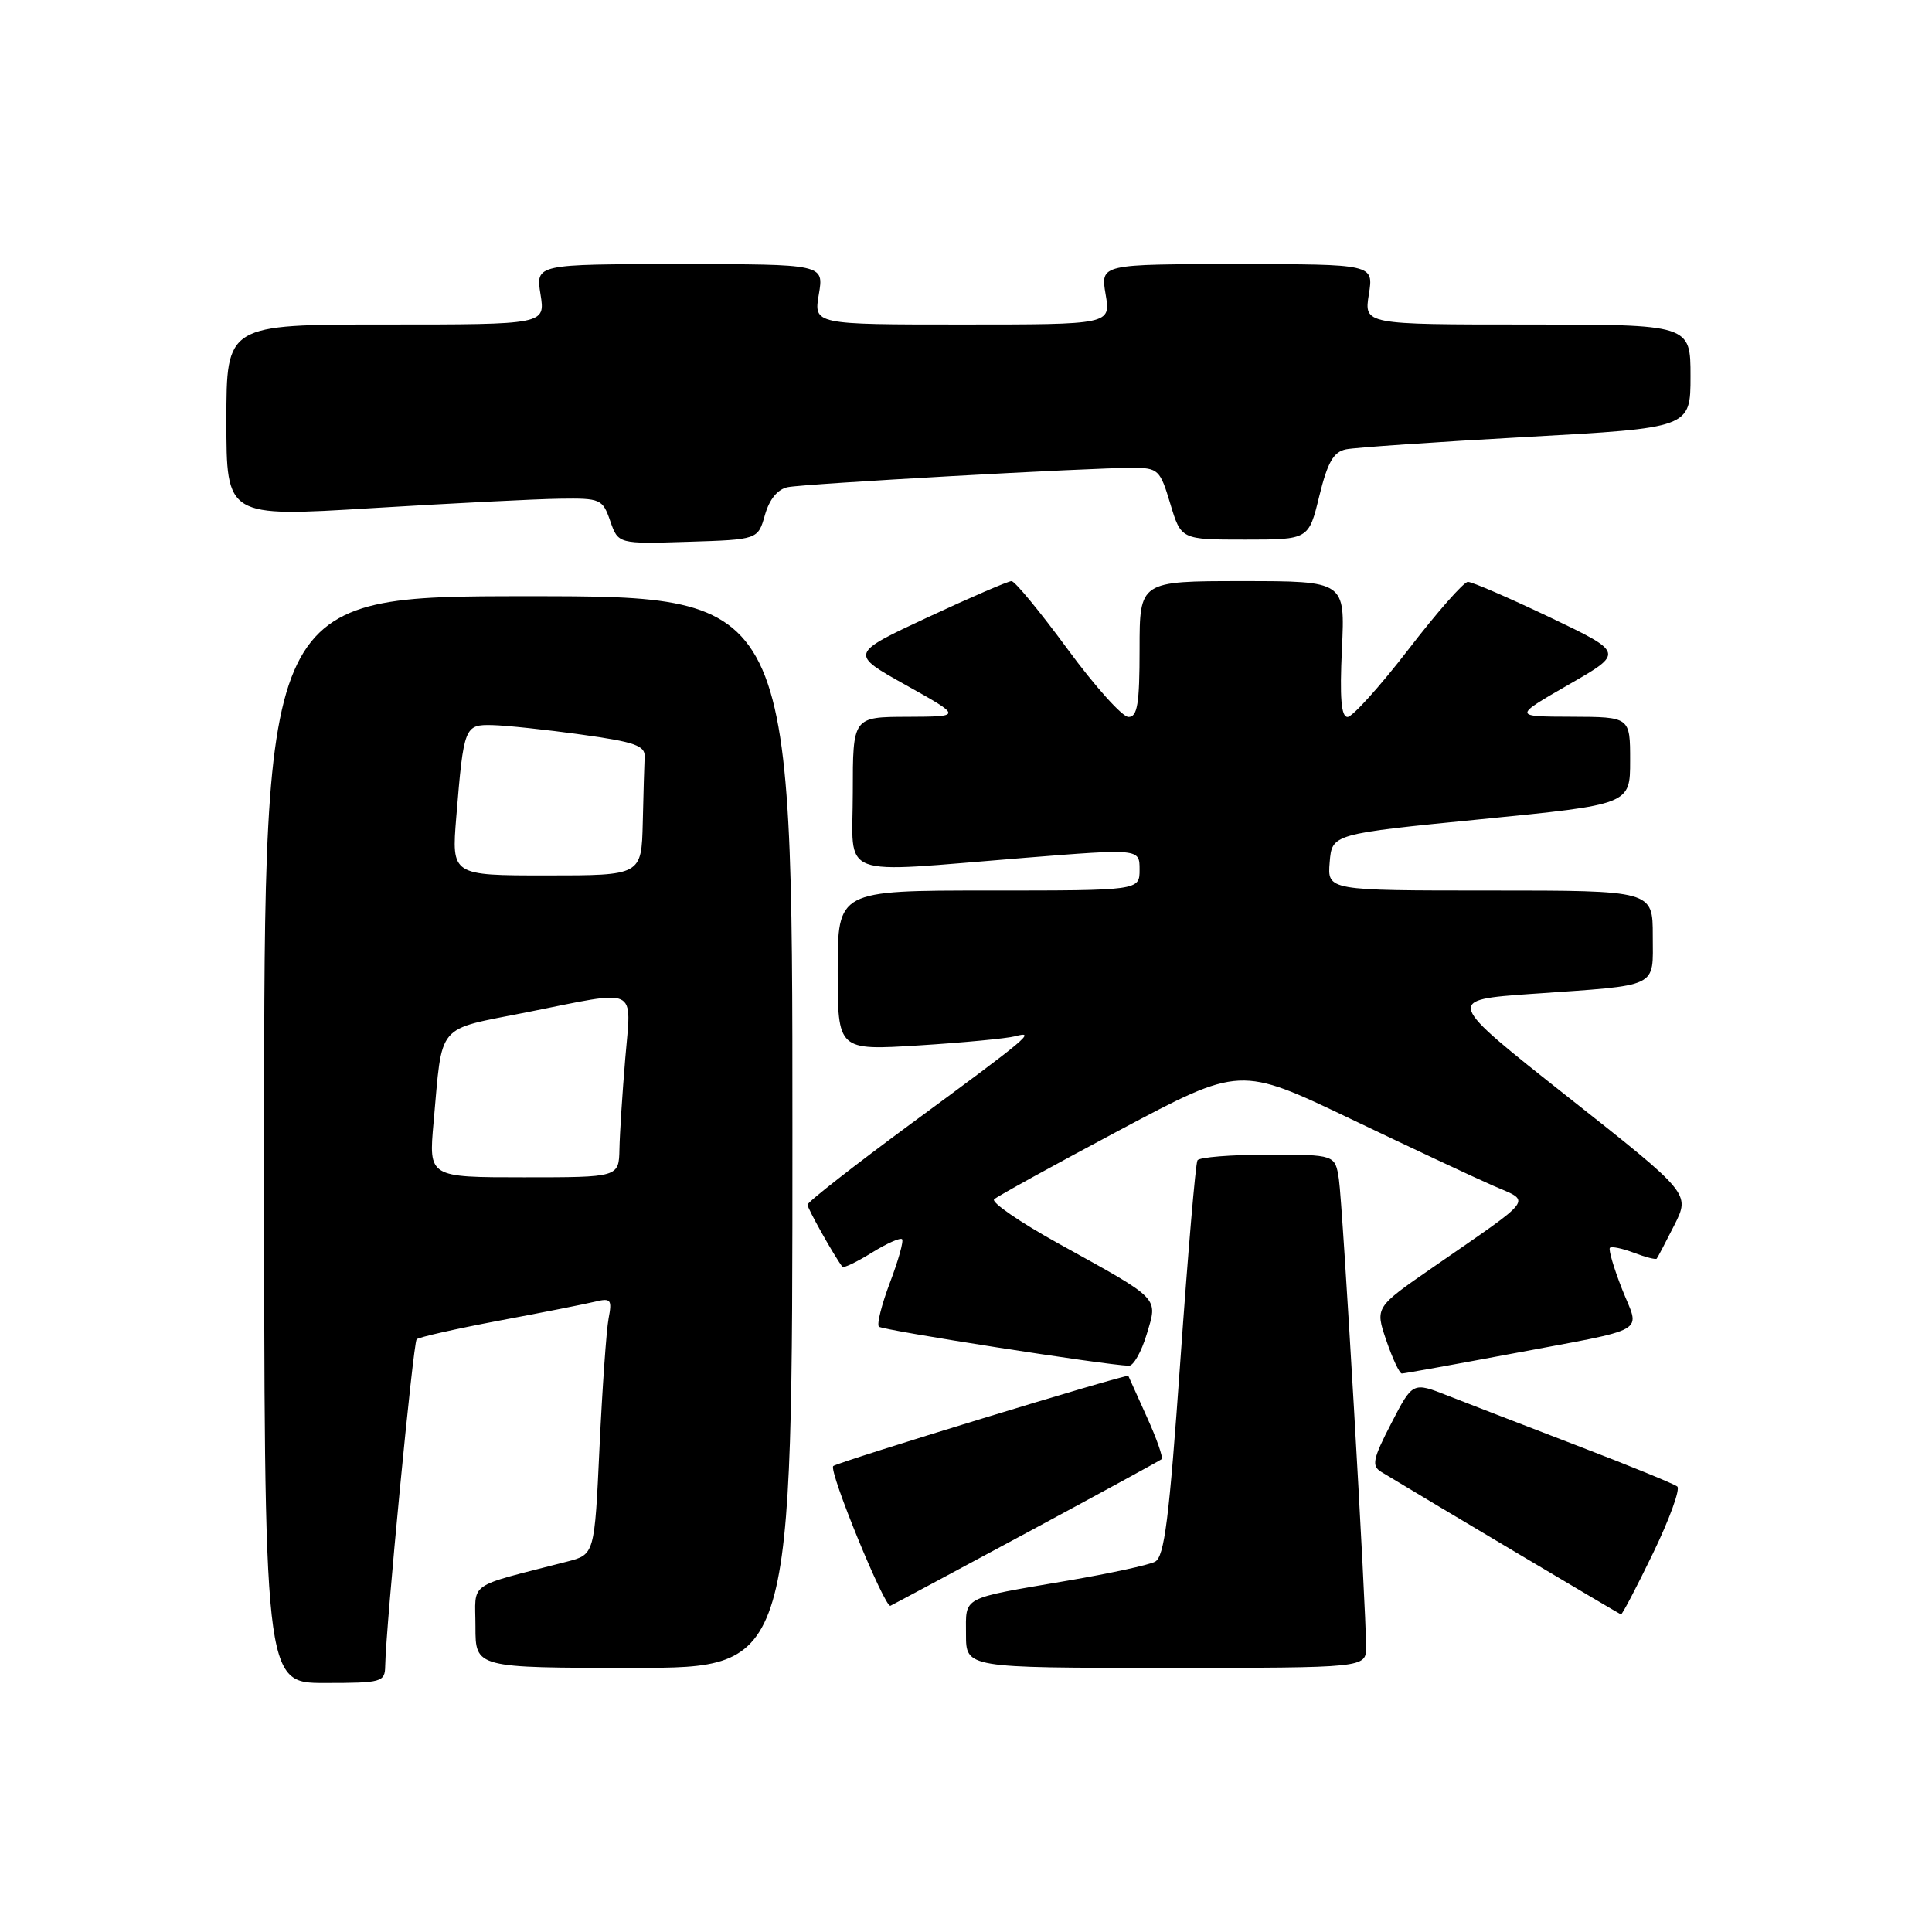 <?xml version="1.0" encoding="UTF-8" standalone="no"?>
<!DOCTYPE svg PUBLIC "-//W3C//DTD SVG 1.1//EN" "http://www.w3.org/Graphics/SVG/1.1/DTD/svg11.dtd" >
<svg xmlns="http://www.w3.org/2000/svg" xmlns:xlink="http://www.w3.org/1999/xlink" version="1.1" viewBox="0 0 256 256">
 <g >
 <path fill="currentColor"
d=" M 51.04 220.75 C 51.13 215.52 54.75 177.92 55.21 177.46 C 55.48 177.19 60.38 176.08 66.10 175.00 C 71.82 173.93 77.55 172.79 78.84 172.48 C 80.95 171.97 81.12 172.19 80.64 174.71 C 80.35 176.24 79.81 183.91 79.44 191.74 C 78.78 205.98 78.78 205.98 75.14 206.92 C 61.64 210.41 63.00 209.45 63.00 215.54 C 63.00 221.00 63.00 221.00 84.00 221.00 C 105.00 221.00 105.00 221.00 105.00 150.00 C 105.00 79.00 105.00 79.00 70.00 79.00 C 35.00 79.00 35.00 79.00 35.00 151.00 C 35.00 223.00 35.00 223.00 43.00 223.00 C 50.62 223.00 51.00 222.89 51.04 220.75 Z  M 181.01 218.25 C 181.03 213.17 177.91 159.54 177.41 156.25 C 176.91 153.00 176.91 153.00 168.01 153.00 C 163.12 153.00 158.91 153.34 158.67 153.75 C 158.42 154.16 157.40 166.12 156.40 180.33 C 154.92 201.30 154.29 206.30 153.04 206.94 C 152.19 207.38 147.00 208.50 141.50 209.44 C 127.18 211.89 128.00 211.46 128.00 216.57 C 128.00 221.00 128.00 221.00 154.50 221.00 C 181.00 221.00 181.00 221.00 181.01 218.25 Z  M 219.04 205.80 C 221.22 201.29 222.66 197.32 222.25 196.97 C 221.84 196.63 215.88 194.19 209.00 191.56 C 202.12 188.92 194.41 185.94 191.85 184.94 C 187.19 183.10 187.19 183.10 184.35 188.60 C 181.91 193.31 181.72 194.23 183.00 195.02 C 188.70 198.48 214.56 213.86 214.79 213.92 C 214.94 213.96 216.86 210.31 219.04 205.80 Z  M 136.04 203.10 C 145.64 197.93 153.69 193.54 153.92 193.35 C 154.15 193.15 153.27 190.63 151.96 187.75 C 150.65 184.86 149.55 182.41 149.51 182.31 C 149.41 181.99 110.92 193.75 110.41 194.26 C 109.77 194.89 117.24 213.11 117.99 212.77 C 118.32 212.62 126.44 208.27 136.04 203.10 Z  M 199.90 179.45 C 218.96 175.86 217.29 176.82 214.93 170.81 C 213.83 168.02 213.11 165.56 213.32 165.34 C 213.54 165.12 214.97 165.42 216.50 166.00 C 218.03 166.58 219.38 166.93 219.52 166.78 C 219.65 166.63 220.70 164.62 221.86 162.33 C 223.96 158.15 223.96 158.15 207.73 145.33 C 191.50 132.50 191.50 132.50 203.00 131.69 C 220.08 130.49 219.00 131.02 219.00 123.98 C 219.00 118.00 219.00 118.00 197.44 118.00 C 175.88 118.00 175.88 118.00 176.19 114.25 C 176.50 110.50 176.50 110.50 196.25 108.55 C 216.00 106.60 216.00 106.60 216.00 100.80 C 216.00 95.00 216.00 95.00 208.25 94.97 C 200.50 94.95 200.50 94.95 207.85 90.72 C 215.20 86.50 215.20 86.50 205.35 81.79 C 199.93 79.21 195.05 77.09 194.50 77.10 C 193.95 77.11 190.40 81.14 186.62 86.06 C 182.83 90.98 179.20 95.00 178.56 95.00 C 177.71 95.00 177.51 92.47 177.81 86.00 C 178.24 77.00 178.24 77.00 164.62 77.00 C 151.00 77.00 151.00 77.00 151.00 86.00 C 151.00 93.26 150.72 95.00 149.53 95.00 C 148.72 95.00 145.08 90.95 141.45 86.00 C 137.81 81.05 134.48 77.00 134.03 77.00 C 133.59 77.00 128.58 79.16 122.90 81.81 C 112.59 86.62 112.59 86.62 120.04 90.78 C 127.50 94.95 127.50 94.95 120.25 94.98 C 113.00 95.00 113.00 95.00 113.00 105.00 C 113.00 116.64 110.51 115.69 135.75 113.67 C 151.00 112.45 151.00 112.45 151.00 115.22 C 151.00 118.00 151.00 118.00 131.00 118.00 C 111.00 118.00 111.00 118.00 111.00 128.60 C 111.00 139.19 111.00 139.19 121.75 138.52 C 127.66 138.15 133.40 137.60 134.50 137.31 C 137.35 136.55 136.35 137.39 120.75 148.87 C 113.19 154.44 107.00 159.28 107.00 159.63 C 107.00 160.14 110.50 166.37 111.62 167.86 C 111.77 168.06 113.52 167.23 115.50 166.00 C 117.48 164.77 119.30 163.96 119.53 164.20 C 119.76 164.43 119.04 167.01 117.93 169.93 C 116.82 172.86 116.16 175.49 116.46 175.79 C 116.93 176.27 146.55 180.89 149.59 180.97 C 150.19 180.99 151.25 179.11 151.94 176.81 C 153.43 171.83 153.91 172.33 140.23 164.76 C 135.14 161.94 131.31 159.31 131.73 158.91 C 132.16 158.51 139.66 154.38 148.41 149.72 C 164.32 141.26 164.32 141.26 178.91 148.23 C 186.93 152.07 195.46 156.07 197.87 157.12 C 202.92 159.33 203.58 158.44 189.85 167.94 C 182.20 173.23 182.20 173.23 183.69 177.61 C 184.52 180.03 185.44 182.00 185.75 182.00 C 186.06 182.00 192.43 180.85 199.90 179.45 Z  M 101.36 68.23 C 101.96 66.13 103.05 64.81 104.40 64.55 C 106.73 64.09 144.43 61.98 150.07 61.99 C 153.47 62.00 153.72 62.24 155.07 66.75 C 156.50 71.50 156.50 71.50 164.95 71.50 C 173.41 71.50 173.41 71.50 174.81 65.74 C 175.91 61.26 176.69 59.88 178.36 59.54 C 179.54 59.30 190.29 58.56 202.25 57.90 C 224.00 56.70 224.00 56.70 224.00 49.85 C 224.00 43.00 224.00 43.00 202.37 43.00 C 180.74 43.00 180.74 43.00 181.38 39.00 C 182.02 35.00 182.02 35.00 163.92 35.00 C 145.82 35.00 145.82 35.00 146.50 39.00 C 147.18 43.00 147.18 43.00 127.50 43.00 C 107.82 43.00 107.82 43.00 108.50 39.00 C 109.18 35.00 109.18 35.00 90.08 35.00 C 70.98 35.00 70.98 35.00 71.62 39.00 C 72.26 43.00 72.26 43.00 51.13 43.00 C 30.00 43.00 30.00 43.00 30.00 55.75 C 30.00 68.51 30.00 68.51 49.25 67.33 C 59.84 66.69 71.04 66.12 74.15 66.08 C 79.58 66.00 79.85 66.12 80.86 69.04 C 81.92 72.08 81.92 72.08 91.18 71.79 C 100.43 71.50 100.43 71.50 101.36 68.23 Z  M 57.45 148.75 C 58.66 135.35 57.65 136.55 69.80 134.13 C 84.84 131.13 83.65 130.57 82.85 140.25 C 82.47 144.79 82.12 150.19 82.08 152.25 C 82.00 156.00 82.00 156.00 69.40 156.00 C 56.80 156.00 56.80 156.00 57.45 148.75 Z  M 60.46 108.25 C 61.45 96.23 61.55 95.99 65.27 96.08 C 67.05 96.12 72.33 96.68 77.00 97.33 C 84.04 98.30 85.49 98.80 85.42 100.25 C 85.37 101.21 85.26 105.15 85.17 109.00 C 85.00 116.00 85.00 116.00 72.41 116.00 C 59.83 116.00 59.83 116.00 60.46 108.25 Z "/>
</g>
</svg>